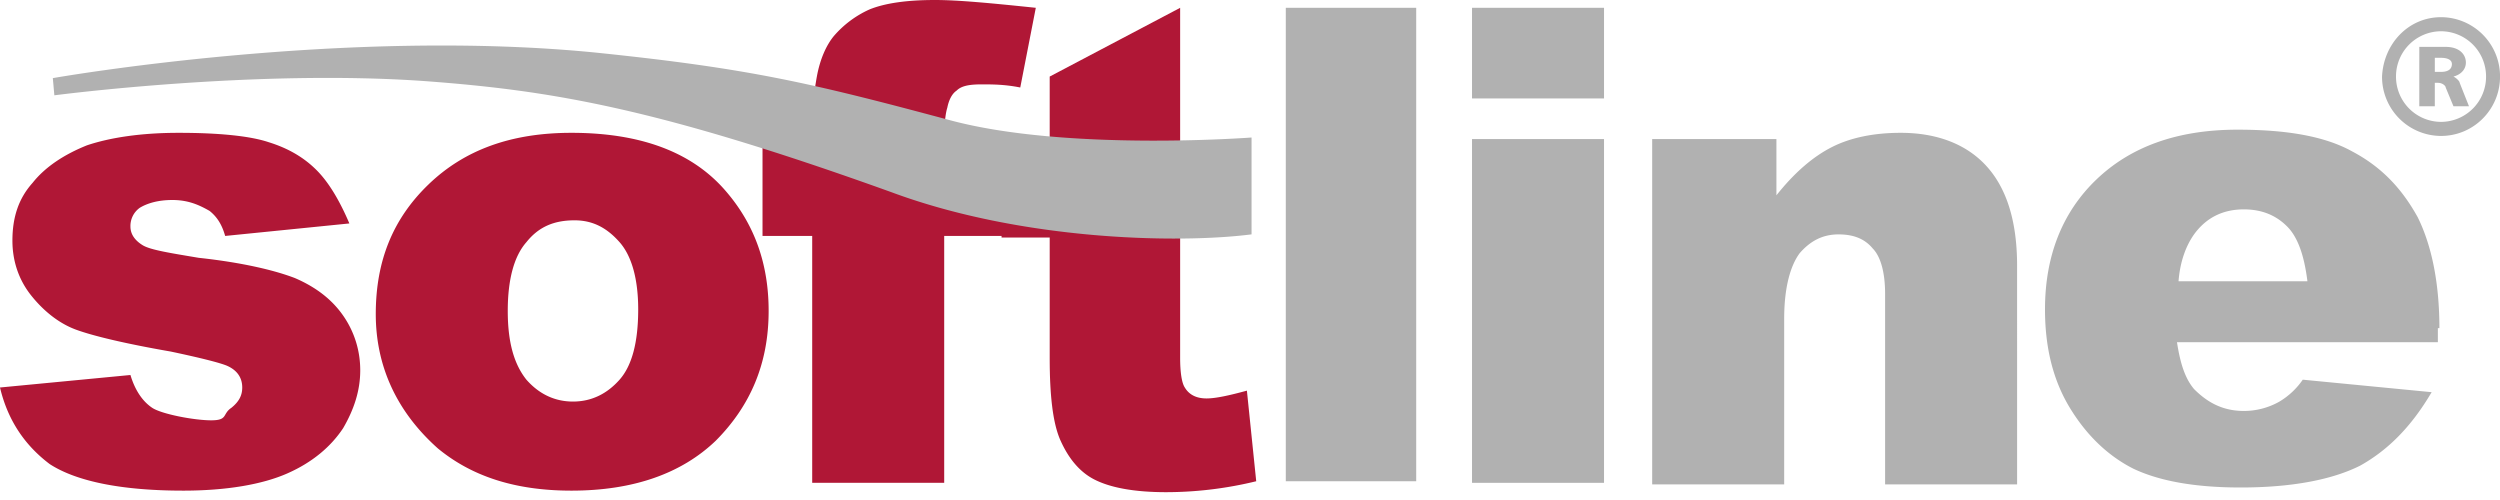 <svg width="125" height="25" fill="none" xmlns="http://www.w3.org/2000/svg"><g clip-path="url(#a)"><path d="M70.81.39h-6.52v23.672h6.52V.392Zm9.391 6.563h-6.6v17.188h6.6V6.953Zm0-6.563h-6.6v4.532h6.6V.39Z" fill="#B1B1B1"/><path d="m0 19.375 6.522-.625c.233.781.62 1.328 1.087 1.64.466.313 2.096.626 2.95.626.854 0 .543-.313 1.01-.625.387-.313.543-.625.543-1.016 0-.469-.233-.86-.777-1.094-.388-.156-1.32-.39-2.795-.703-2.251-.39-3.882-.781-4.736-1.094-.854-.312-1.63-.937-2.251-1.718-.621-.782-.932-1.72-.932-2.735 0-1.172.31-2.11 1.01-2.89.62-.782 1.552-1.407 2.717-1.875 1.164-.391 2.717-.625 4.58-.625 2.02 0 3.572.156 4.504.468 1.009.313 1.785.782 2.406 1.407.622.625 1.165 1.562 1.63 2.656l-6.21.625c-.155-.547-.388-.938-.777-1.25C9.938 10.234 9.394 10 8.618 10c-.699 0-1.242.156-1.63.39a1.116 1.116 0 0 0-.466.938c0 .39.233.703.62.938.39.234 1.398.39 2.796.625 2.174.234 3.804.625 4.814 1.015 1.086.469 1.863 1.094 2.406 1.875.544.781.854 1.719.854 2.735 0 1.015-.31 1.953-.854 2.89-.62.938-1.552 1.719-2.795 2.266-1.242.547-3.028.86-5.202.86-3.105 0-5.357-.47-6.677-1.329C1.242 22.266.388 21.016 0 19.375Zm21.895 3.047c1.708 1.406 3.882 2.11 6.677 2.11 3.105 0 5.512-.86 7.22-2.5 1.708-1.72 2.64-3.829 2.64-6.485 0-2.344-.699-4.297-2.096-5.938-1.708-2.03-4.348-2.968-7.764-2.968-3.028 0-5.357.859-7.143 2.578-1.786 1.719-2.64 3.828-2.64 6.484s1.087 4.922 3.106 6.719Zm4.425-10.313c.621-.78 1.398-1.093 2.407-1.093.932 0 1.63.39 2.252 1.093.62.704.931 1.875.931 3.36 0 1.64-.31 2.812-.931 3.515-.622.703-1.398 1.094-2.33 1.094-.931 0-1.708-.39-2.329-1.094-.621-.78-.932-1.875-.932-3.437 0-1.563.311-2.735.932-3.438Zm20.889-5.156h3.105v4.844H47.21V24.14h-6.6V11.797h-2.484V6.953h2.484v-.781c0-.703.078-1.484.233-2.344.156-.86.466-1.562.854-2.031A5.109 5.109 0 0 1 43.482.469C44.258.156 45.346 0 46.743 0c1.165 0 2.795.156 5.047.39l-.777 3.985c-.776-.156-1.397-.156-1.94-.156-.622 0-1.01.078-1.243.312-.233.157-.388.469-.466.86-.078.234-.155.78-.155 1.562Z" fill="#B01736"/><path d="M59.007 11.797v6.094c0 .703.077 1.25.233 1.484.232.39.62.547 1.087.547.465 0 1.164-.156 2.018-.39l.466 4.53a19.07 19.07 0 0 1-4.503.547c-1.63 0-2.795-.234-3.572-.625-.776-.39-1.32-1.093-1.708-1.953-.388-.86-.543-2.265-.543-4.14v-6.016h-2.407V6.953h2.407V3.828L59.007.391v11.406Z" fill="#B01736"/><path d="M82.687 6.953h6.134v2.813c.931-1.172 1.863-1.954 2.795-2.422.931-.469 2.096-.703 3.416-.703 1.785 0 3.26.546 4.27 1.64 1.009 1.094 1.553 2.735 1.553 5V24.22h-6.6v-9.532c0-1.093-.233-1.874-.62-2.265-.389-.469-.933-.703-1.709-.703s-1.397.312-1.94.937c-.467.625-.777 1.719-.777 3.281v8.282h-6.6V6.953h.078Zm39.283 9.453c0-2.265-.388-4.14-1.086-5.547-.777-1.406-1.786-2.5-3.261-3.28-1.398-.782-3.339-1.095-5.746-1.095-3.028 0-5.357.86-7.065 2.5-1.708 1.641-2.562 3.829-2.562 6.485 0 1.875.388 3.515 1.242 4.922.854 1.406 1.941 2.422 3.183 3.047 1.32.625 3.106.937 5.358.937 2.562 0 4.58-.39 5.978-1.094 1.397-.781 2.562-1.953 3.571-3.672l-6.444-.625a3.74 3.74 0 0 1-1.164 1.094 3.592 3.592 0 0 1-1.786.469c-1.009 0-1.786-.39-2.485-1.094-.465-.547-.698-1.328-.854-2.344h13.044v-.703h.077Zm-13.043-2.343c.078-1.016.388-1.797.776-2.344.622-.86 1.476-1.25 2.485-1.25.932 0 1.63.312 2.174.86.543.546.854 1.483 1.009 2.733h-6.444ZM30.047 2.656c7.454.78 10.482 1.484 17.47 3.359 5.822 1.562 15.061.86 15.061.86v4.843c-3.649.469-11.49.313-18.012-2.11C32.842 5.39 27.563 4.532 21.352 4.063c-8.54-.625-18.634.703-18.634.703l-.077-.86s14.596-2.578 27.407-1.25Zm91.694.938h.311c.466 0 .543-.235.543-.39 0-.313-.465-.313-.543-.313h-.311v.703Zm.544-1.25c.699 0 1.009.39 1.009.781 0 .39-.31.625-.621.703.155.078.311.235.311.313l.465 1.171h-.776l-.388-.937c0-.078-.155-.234-.388-.234h-.156v1.171h-.776V2.345h1.32Zm-.233 3.75a2.26 2.26 0 0 0 2.251-2.266 2.26 2.26 0 0 0-2.251-2.265 2.26 2.26 0 0 0-2.252 2.265 2.26 2.26 0 0 0 2.252 2.266Zm0-5.235a2.96 2.96 0 0 1 2.95 2.97c0 1.64-1.32 2.968-2.95 2.968a2.958 2.958 0 0 1-2.95-2.969c.077-1.64 1.319-2.969 2.95-2.969Z" fill="#B1B1B1"/></g><defs><clipPath id="a"><path fill="#fff" d="M0 0h125v25H0z"/></clipPath></defs></svg>